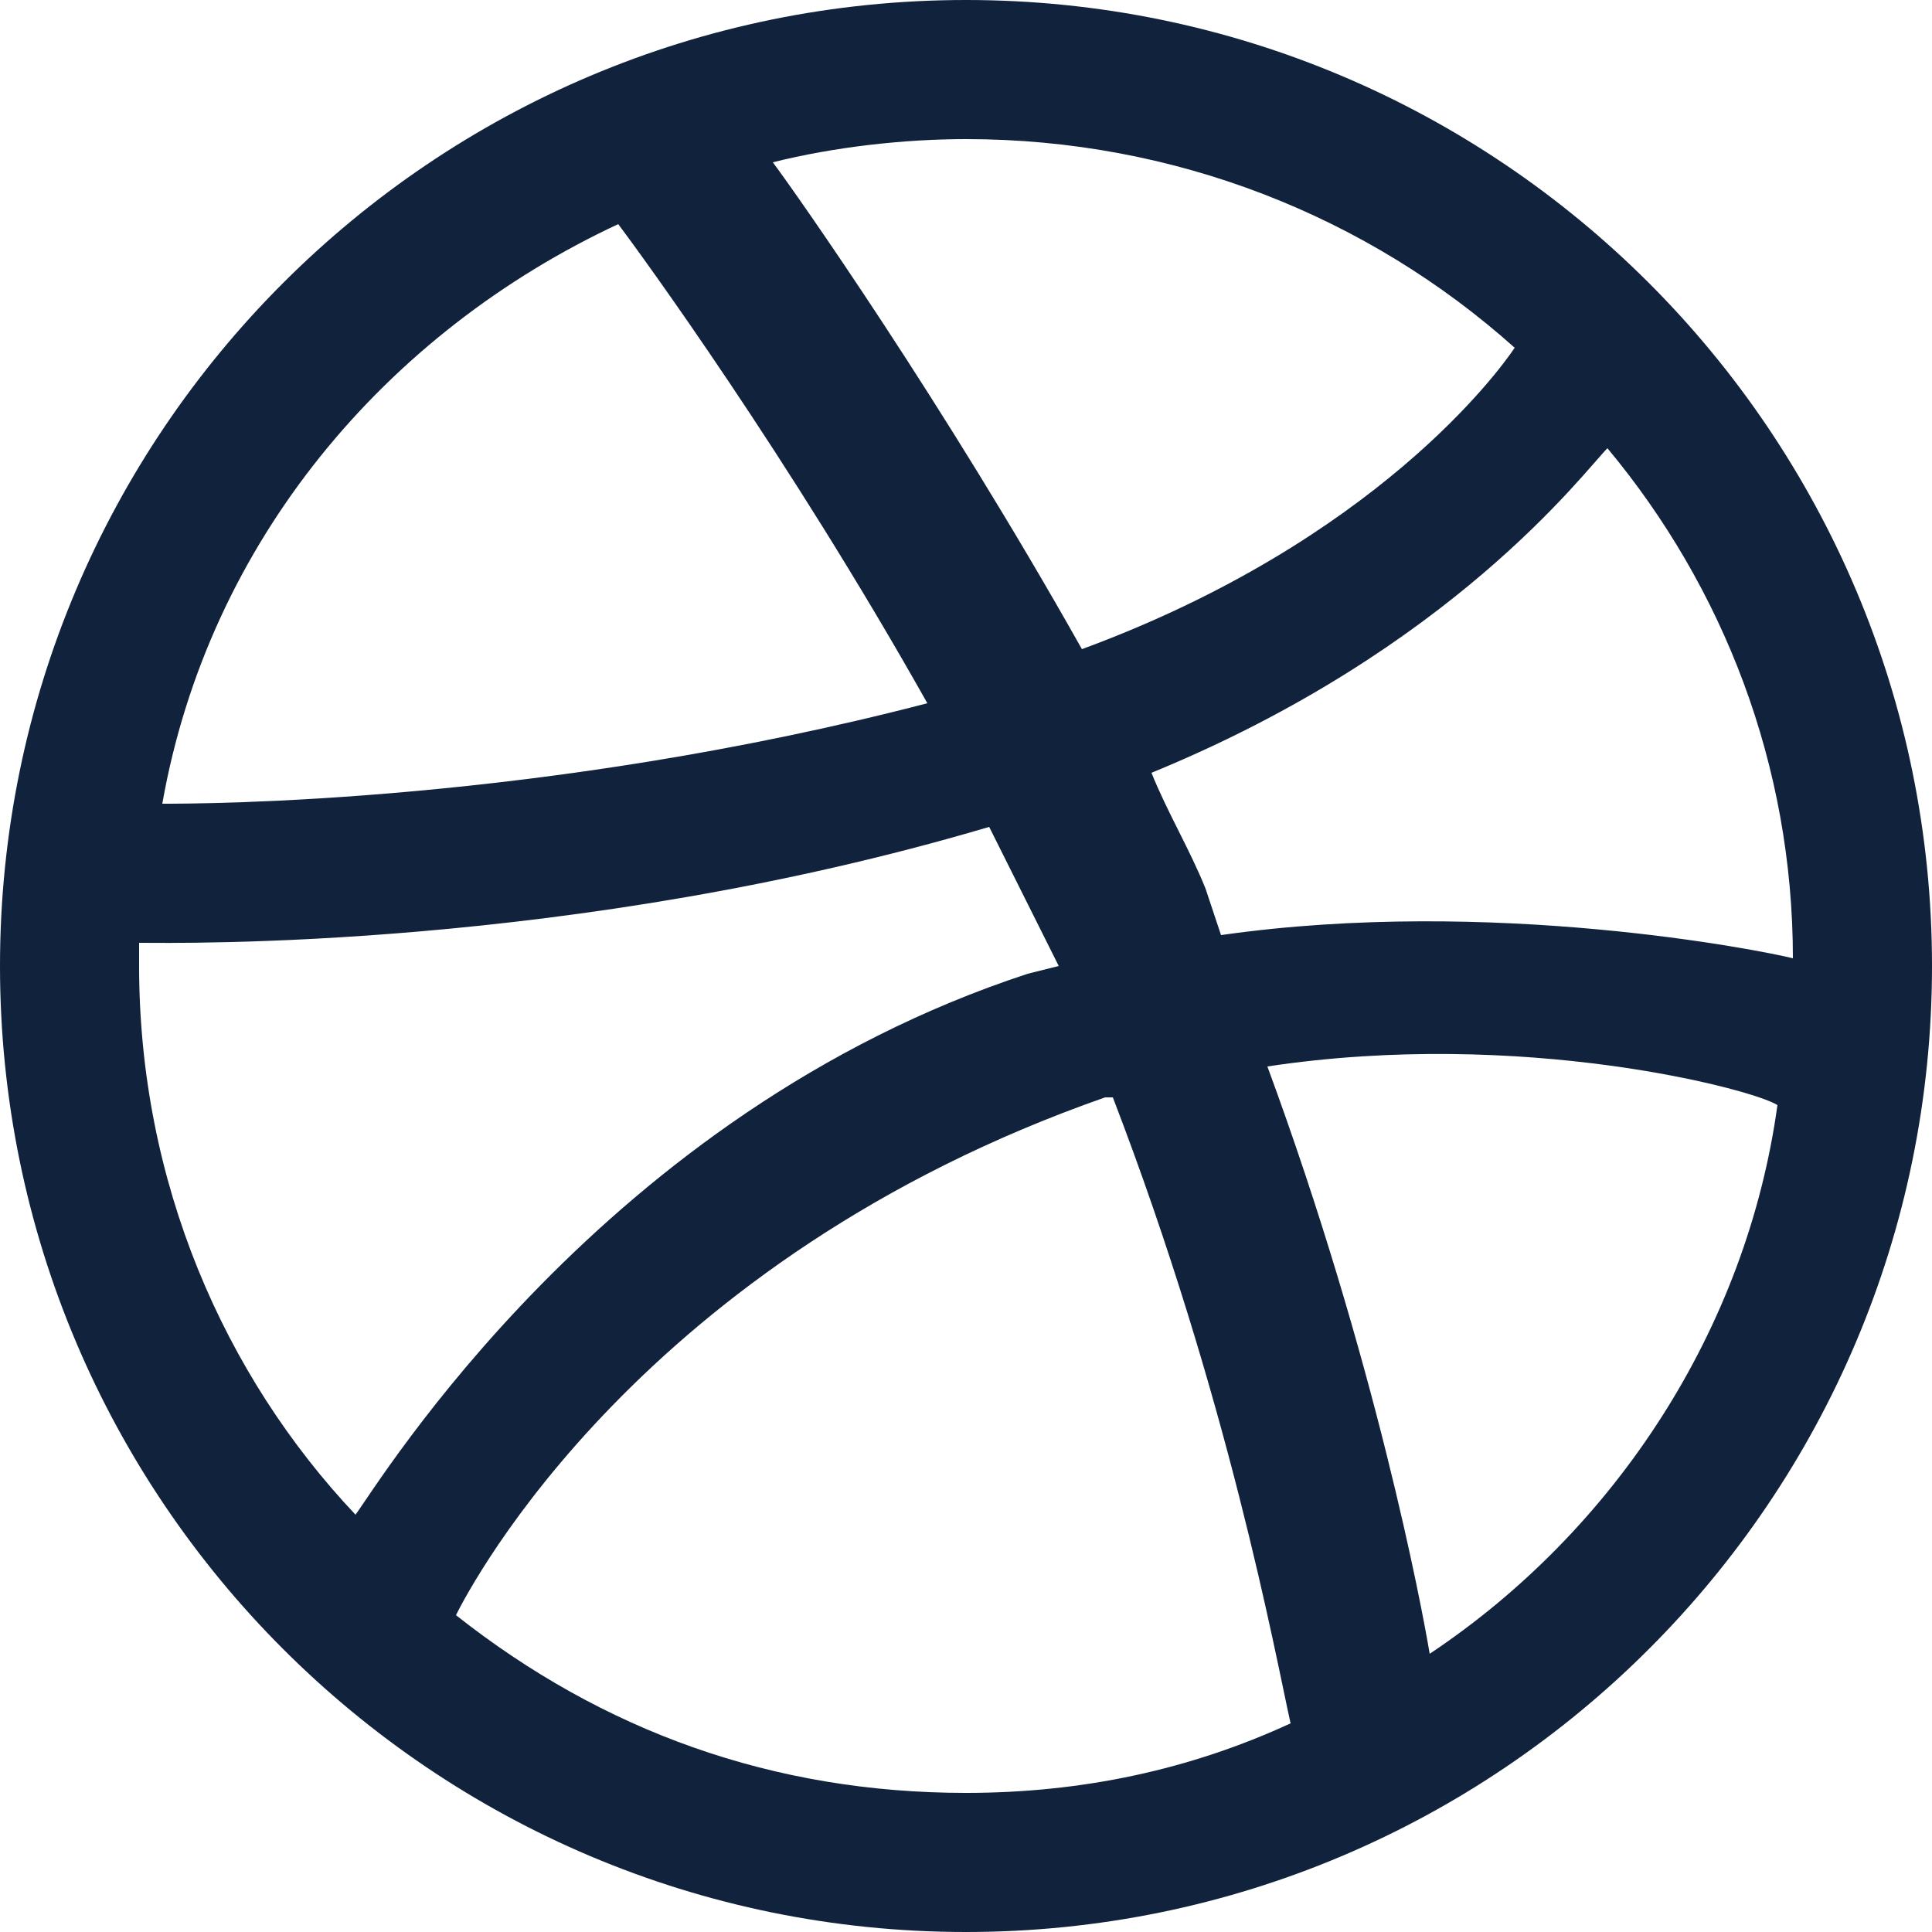 <?xml version="1.0" encoding="utf-8"?>
<!-- Generator: Adobe Illustrator 23.0.3, SVG Export Plug-In . SVG Version: 6.00 Build 0)  -->
<svg version="1.1" id="Camada_1" xmlns="http://www.w3.org/2000/svg" xmlns:xlink="http://www.w3.org/1999/xlink" x="0px" y="0px"
	 viewBox="0 0 25 25" style="enable-background:new 0 0 25 25;" xml:space="preserve">
<style type="text/css">
	.st0{fill:#10223C;}
</style>
<g id="linkedin">
	<path class="st0" d="M808.6-362.3v184.9H701.4v-172.5c0-43.3-15.5-72.9-54.3-72.9c-29.6,0-47.2,19.9-55,39.2
		c-2.8,6.9-3.6,16.5-3.6,26.1v180H481.4c0,0,1.4-292.1,0-322.4h107.1v45.7c-0.2,0.3-0.5,0.7-0.7,1h0.7v-1
		c14.2-21.9,39.7-53.3,96.6-53.3C755.7-507.4,808.6-461.3,808.6-362.3L808.6-362.3z M369.2-655.2c-36.7,0-60.7,24.1-60.7,55.7
		c0,30.9,23.3,55.7,59.2,55.7h0.8c37.4,0,60.6-24.8,60.6-55.7C428.4-631.2,405.9-655.2,369.2-655.2z M314.9-177.4h107.2v-322.4
		H314.9V-177.4z"/>
</g>
<g id="linkedin_1_">
	<path class="st0" d="M70,15.2v9.7h-5.6v-9c0-2.3-0.8-3.8-2.8-3.8c-1.5,0-2.5,1-2.9,2.1c-0.1,0.4-0.2,0.9-0.2,1.4v9.4h-5.6
		c0,0,0.1-15.3,0-16.9h5.6v2.4c0,0,0,0,0,0.1h0v-0.1c0.7-1.1,2.1-2.8,5.1-2.8C67.2,7.6,70,10.1,70,15.2L70,15.2z M47-0.1
		c-1.9,0-3.2,1.3-3.2,2.9c0,1.6,1.2,2.9,3.1,2.9h0c2,0,3.2-1.3,3.2-2.9C50.1,1.2,48.9-0.1,47-0.1z M44.2,24.9h5.6V8h-5.6V24.9z"/>
</g>
<g id="behance">
	<path class="st0" d="M1614.2-44.1h-201.3v-50h201.4L1614.2-44.1L1614.2-44.1L1614.2-44.1z M1278.8,160.9
		c13,20.1,19.5,44.6,19.5,73.2c0,29.7-7.3,56.3-22.2,79.8c-9.5,15.6-21.2,28.7-35.4,39.3c-15.9,12.2-34.8,20.6-56.4,25.1
		c-21.7,4.5-45.3,6.8-70.6,6.8H888.5v-500H1130c60.9,1,104,18.6,129.5,53.3c15.3,21.2,22.9,46.7,22.9,76.4c0,30.6-7.7,55-23.1,73.6
		c-8.6,10.4-21.3,19.9-38.1,28.5C1246.6,126.1,1265.9,140.7,1278.8,160.9z M1003.8,82.2h105.8c21.7,0,39.3-4.1,52.9-12.4
		c13.5-8.2,20.3-22.9,20.3-44c0-23.3-8.9-38.7-26.9-46.1c-15.4-5.2-35.1-7.8-59-7.8h-93.1V82.2z M1192.9,227
		c0-26-10.6-43.9-31.8-53.6c-11.8-5.5-28.6-8.3-50-8.5h-107.3v133.2h105.7c21.7,0,38.5-2.8,50.6-8.8
		C1182,278.6,1192.9,257.8,1192.9,227z M1688.9,145.7c2.4,16.4,3.5,40.1,3.1,71.1h-260.8c1.4,36,13.9,61.2,37.4,75.6
		c14.2,9,31.4,13.4,51.6,13.4c21.3,0,38.6-5.4,52-16.4c7.3-5.9,13.7-14.1,19.2-24.6h95.6c-2.5,21.3-14,42.8-34.7,64.7
		c-32,34.8-77,52.3-134.7,52.3c-47.7,0-89.7-14.7-126.2-44.1c-36.4-29.5-54.6-77.2-54.6-143.5c0-62.1,16.4-109.7,49.3-142.8
		c33-33.2,75.6-49.7,128.1-49.7c31.1,0,59.2,5.6,84.2,16.7c25,11.2,45.6,28.8,61.8,53C1675,92.9,1684.5,117.6,1688.9,145.7
		L1688.9,145.7z M1594.8,155c-1.8-24.9-10.1-43.7-25-56.6C1555,85.5,1536.4,79,1514.3,79c-24.1,0-42.7,6.9-55.9,20.5
		c-13.3,13.6-21.6,32.1-25,55.4L1594.8,155L1594.8,155L1594.8,155z"/>
</g>
<g id="behance_1_">
	<path class="st0" d="M111.1,3.5H101V1h10.1L111.1,3.5L111.1,3.5L111.1,3.5z M94.3,13.8c0.7,1,1,2.2,1,3.7c0,1.5-0.4,2.8-1.1,4
		c-0.5,0.8-1.1,1.4-1.8,2c-0.8,0.6-1.7,1-2.8,1.3c-1.1,0.2-2.3,0.3-3.5,0.3H74.8V0h12.1c3,0.1,5.2,0.9,6.5,2.7
		c0.8,1.1,1.1,2.3,1.1,3.8c0,1.5-0.4,2.8-1.2,3.7c-0.4,0.5-1.1,1-1.9,1.4C92.7,12.1,93.7,12.8,94.3,13.8z M80.6,9.9h5.3
		c1.1,0,2-0.2,2.6-0.6c0.7-0.4,1-1.1,1-2.2c0-1.2-0.4-1.9-1.3-2.3c-0.8-0.3-1.8-0.4-3-0.4h-4.7V9.9z M90,17.1c0-1.3-0.5-2.2-1.6-2.7
		C87.9,14.1,87,14,86,14h-5.4v6.7h5.3c1.1,0,1.9-0.1,2.5-0.4C89.5,19.7,90,18.6,90,17.1z M114.8,13c0.1,0.8,0.2,2,0.2,3.6h-13
		c0.1,1.8,0.7,3.1,1.9,3.8c0.7,0.5,1.6,0.7,2.6,0.7c1.1,0,1.9-0.3,2.6-0.8c0.4-0.3,0.7-0.7,1-1.2h4.8c-0.1,1.1-0.7,2.1-1.7,3.2
		c-1.6,1.7-3.9,2.6-6.7,2.6c-2.4,0-4.5-0.7-6.3-2.2c-1.8-1.5-2.7-3.9-2.7-7.2c0-3.1,0.8-5.5,2.5-7.1c1.7-1.7,3.8-2.5,6.4-2.5
		c1.6,0,3,0.3,4.2,0.8c1.3,0.6,2.3,1.4,3.1,2.7C114.1,10.4,114.6,11.6,114.8,13L114.8,13z M110.1,13.5c-0.1-1.2-0.5-2.2-1.3-2.8
		c-0.7-0.6-1.7-1-2.8-1c-1.2,0-2.1,0.3-2.8,1c-0.7,0.7-1.1,1.6-1.3,2.8L110.1,13.5L110.1,13.5L110.1,13.5z"/>
</g>
<g id="dribbble">
	<path class="st0" d="M558.5-114.9c-137.8,0-250,112.2-250,250s112.2,250,250,250s250-112.2,250-250S696.3-114.9,558.5-114.9z
		 M723.8,0.4c29.8,36.3,47.7,82.6,48.2,133c-7.1-1.5-77.6-15.8-148.7-6.9l-4.6-11c-4.5-10.4-9.2-20.7-14.2-30.9
		C683.5,52.4,719.3,6.5,723.8,0.4L723.8,0.4z M558.5-78.1c54.2,0,103.8,20.3,141.5,53.8c-3.8,5.5-35.9,48.7-111.9,77.1
		c-35-64.3-73.8-117.1-79.7-125C524.9-76.1,541.6-78.1,558.5-78.1z M467.7-57.8c5.6,7.7,43.8,60.6,79.2,123.5
		c-99.9,26.5-187.8,26.2-197.4,26C363.3,25.4,408-29.6,467.7-57.8L467.7-57.8z M344.9,135.4l0.1-6.5c9.3,0.2,112.8,1.5,219.4-30.4
		c6.1,11.9,11.9,24,17.3,36.3l-8.4,2.5c-110,35.6-168.6,132.6-173.5,140.9C365.8,240.3,345,190.3,344.9,135.4L344.9,135.4z
		 M558.5,348.9c-49.3,0-94.8-16.8-131.1-45.1c3.8-7.8,47.1-91.4,167.5-133.3l1.4-0.5c30,77.9,42.3,143.2,45.6,161.9
		C616.3,342.9,588.1,349,558.5,348.9L558.5,348.9z M677.8,312.4c-2.2-13-13.6-75.5-41.5-152.2c66.9-10.7,125.7,6.8,133,9.2
		C759.8,228.7,725.8,280.1,677.8,312.4z"/>
</g>
<g id="dribbble_1_">
	<path class="st0" d="M12.5,0C5.6,0,0,5.6,0,12.5S5.6,25,12.5,25S25,19.4,25,12.5S19.4,0,12.5,0z M20.8,5.8c1.5,1.8,2.4,4.1,2.4,6.6
		c-0.4-0.1-3.9-0.8-7.4-0.3l-0.2-0.6c-0.2-0.5-0.5-1-0.7-1.5C18.8,8.4,20.5,6.1,20.8,5.8L20.8,5.8z M12.5,1.8c2.7,0,5.2,1,7.1,2.7
		C19.4,4.8,17.8,7,14,8.4c-1.8-3.2-3.7-5.9-4-6.3C10.8,1.9,11.7,1.8,12.5,1.8z M8,2.9c0.3,0.4,2.2,3,4,6.2c-5,1.3-9.4,1.3-9.9,1.3
		C2.7,7,5,4.3,8,2.9L8,2.9z M1.8,12.5l0-0.3c0.5,0,5.6,0.1,11-1.5c0.3,0.6,0.6,1.2,0.9,1.8l-0.4,0.1c-5.5,1.8-8.4,6.6-8.7,7
		C2.9,17.8,1.8,15.3,1.8,12.5L1.8,12.5z M12.5,23.2c-2.5,0-4.7-0.8-6.6-2.3c0.2-0.4,2.4-4.6,8.4-6.7l0.1,0c1.5,3.9,2.1,7.2,2.3,8.1
		C15.4,22.9,14,23.2,12.5,23.2L12.5,23.2z M18.5,21.4c-0.1-0.6-0.7-3.8-2.1-7.6c3.3-0.5,6.3,0.3,6.6,0.5
		C22.6,17.2,20.9,19.8,18.5,21.4z"/>
</g>
</svg>
